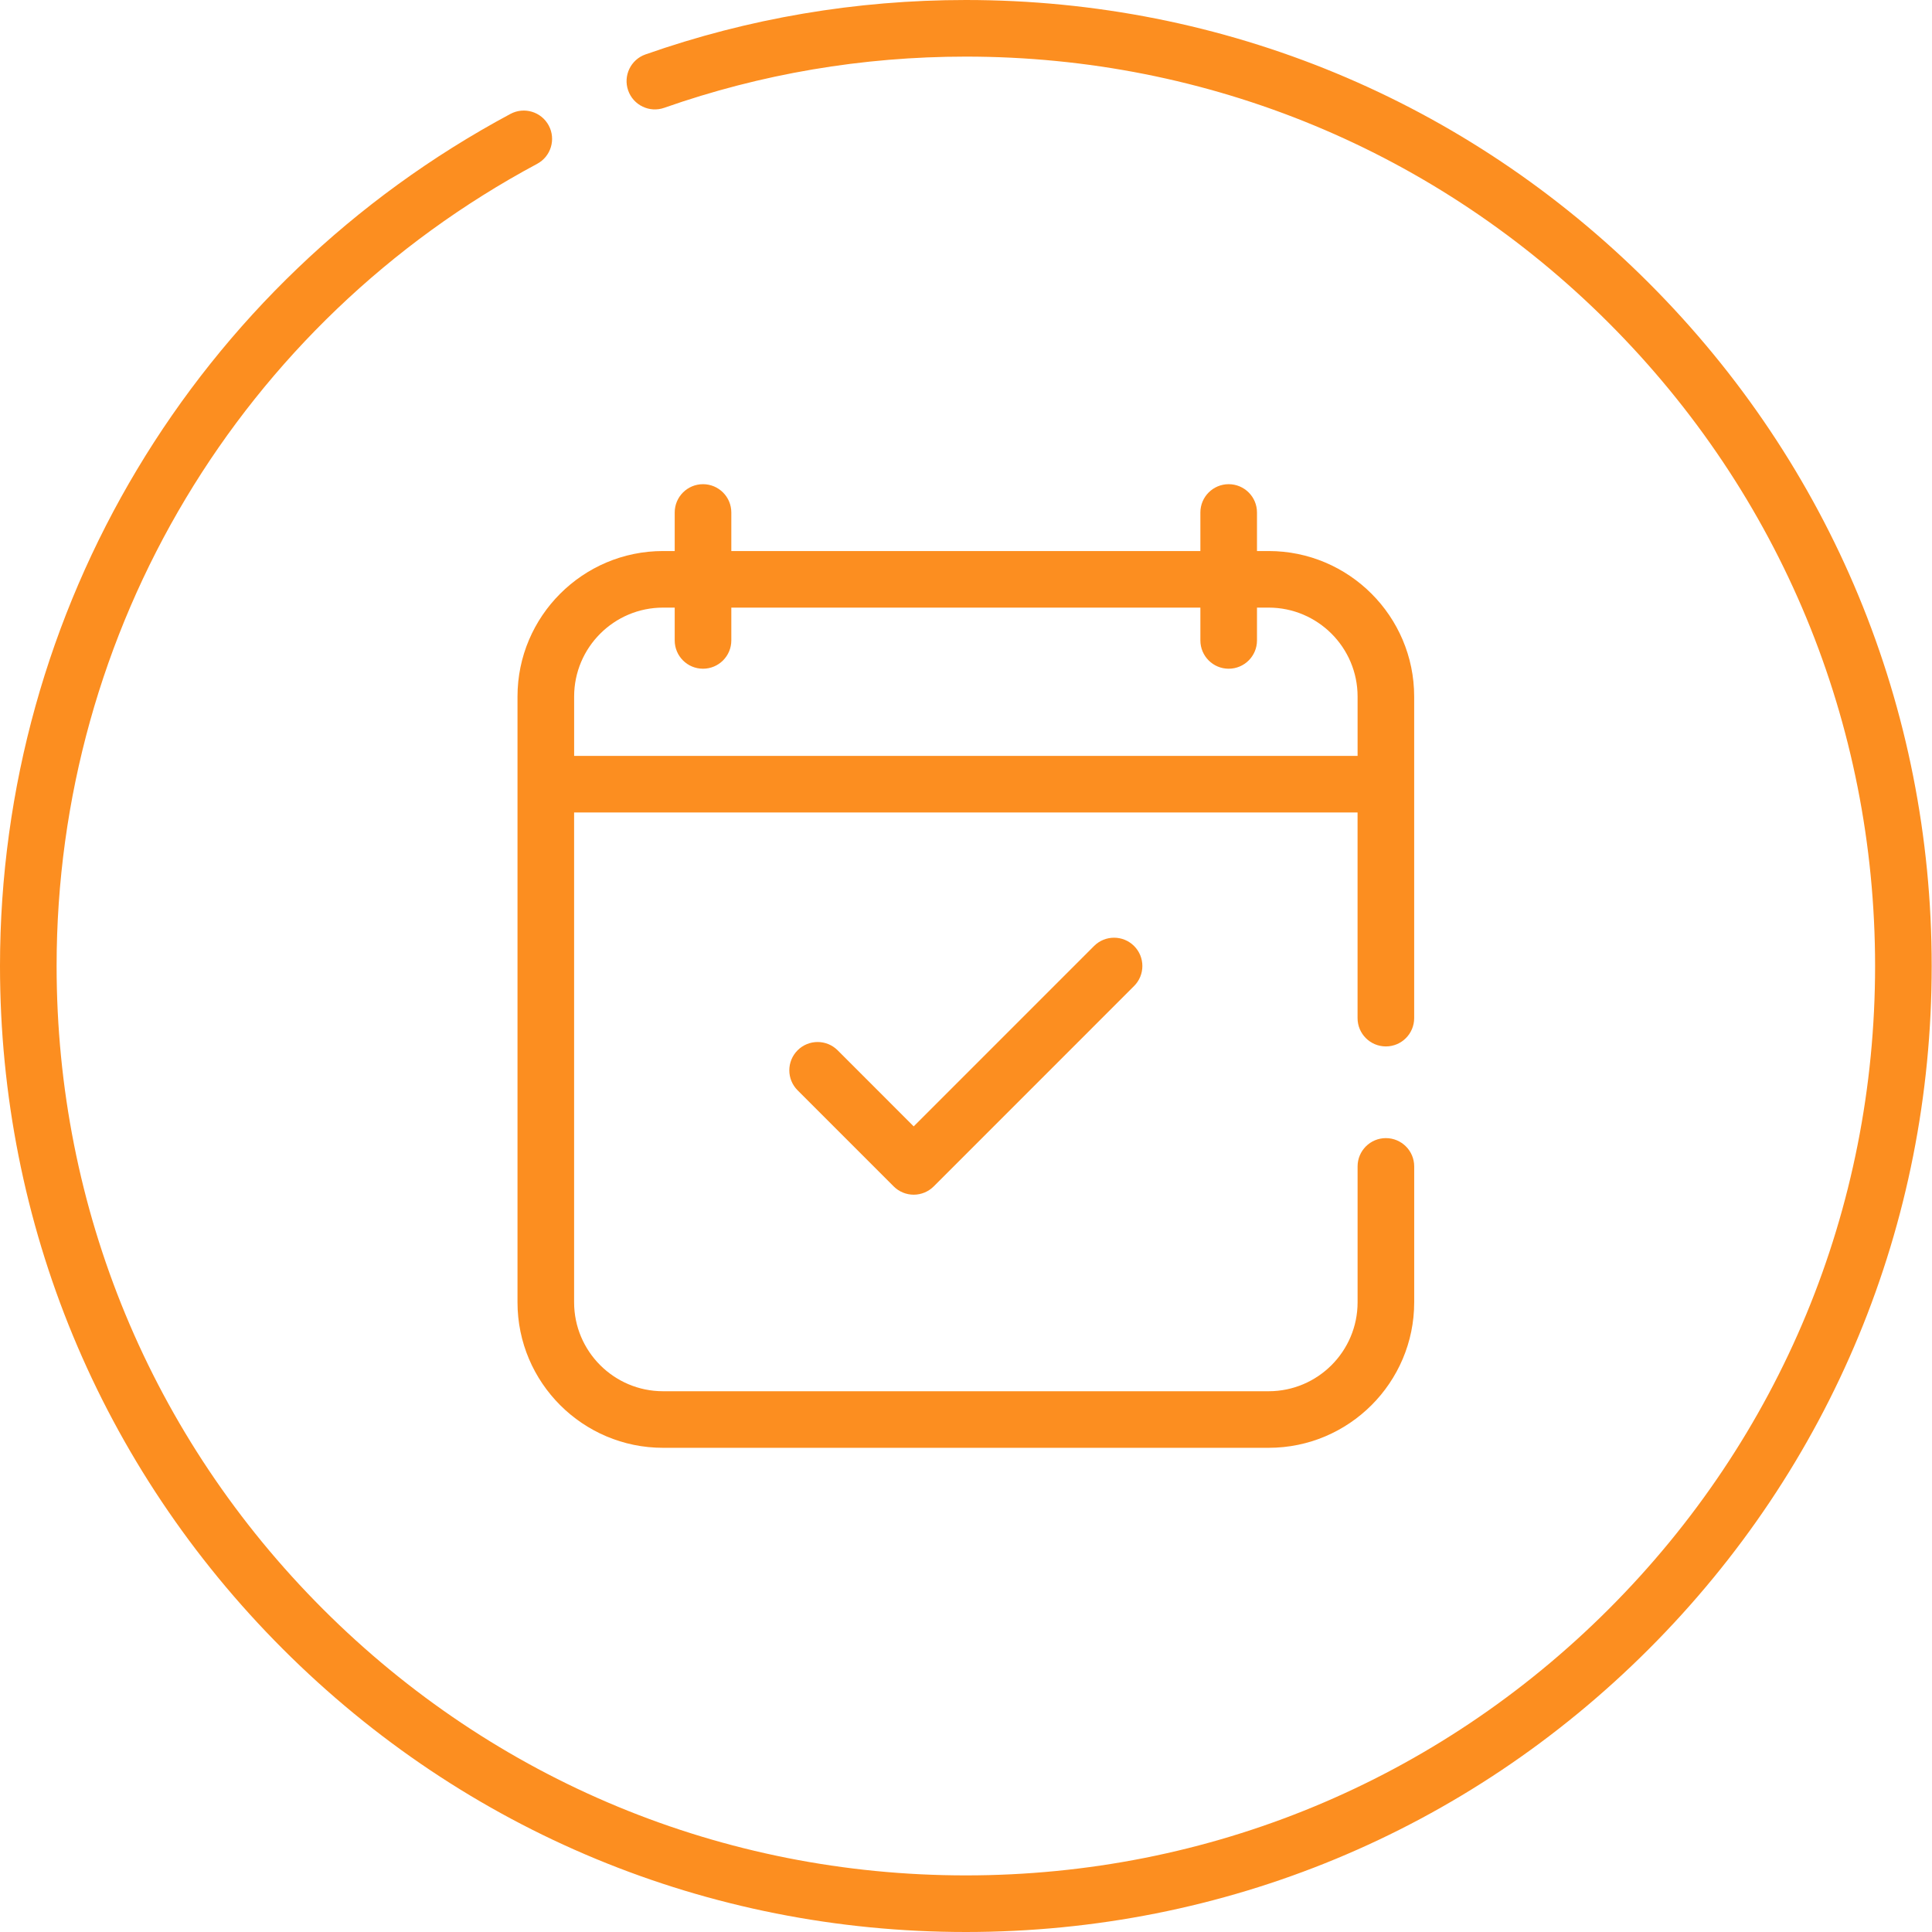 <svg width="70" height="70" viewBox="0 0 70 70" fill="none" xmlns="http://www.w3.org/2000/svg">
<path d="M59.739 10.251C53.13 3.641 44.342 0 34.995 0C31.014 0 27.109 0.663 23.387 1.972C22.853 2.159 22.572 2.745 22.76 3.279C22.948 3.813 23.533 4.094 24.067 3.906C27.57 2.675 31.246 2.051 34.995 2.051C43.794 2.051 52.067 5.478 58.289 11.701C64.511 17.925 67.938 26.199 67.938 35C67.938 43.801 64.511 52.075 58.289 58.299C52.067 64.522 43.794 67.949 34.995 67.949C26.195 67.949 17.922 64.522 11.7 58.299C5.477 52.075 2.051 43.801 2.051 35C2.051 22.826 8.722 11.689 19.462 5.936C19.962 5.668 20.149 5.046 19.882 4.548C19.614 4.048 18.993 3.86 18.493 4.128C7.086 10.239 0 22.068 0 35C0 44.349 3.64 53.138 10.25 59.749C16.859 66.359 25.647 70 34.995 70C44.342 70 53.13 66.359 59.739 59.749C66.349 53.138 69.989 44.349 69.989 35C69.989 25.651 66.349 16.862 59.739 10.251Z" fill="#FC8E20"/>
<path d="M25.471 17.543C24.905 17.543 24.446 18.002 24.446 18.568V19.965H24.023C21.116 19.965 18.75 22.33 18.75 25.237V47.185C18.75 50.093 21.116 52.457 24.023 52.457H45.966C48.873 52.457 51.239 50.093 51.239 47.185V42.261C51.239 41.695 50.779 41.236 50.213 41.236C49.647 41.236 49.188 41.695 49.188 42.261V47.185C49.188 48.961 47.743 50.407 45.966 50.407H24.023C22.246 50.407 20.801 48.961 20.801 47.185V29.438H49.187V36.888C49.187 37.455 49.647 37.914 50.213 37.914C50.779 37.914 51.238 37.455 51.238 36.888V25.237C51.238 22.33 48.873 19.965 45.966 19.965H45.543V18.568C45.543 18.002 45.084 17.543 44.517 17.543C43.951 17.543 43.492 18.002 43.492 18.568V19.965H26.497V18.568C26.497 18.002 26.038 17.543 25.471 17.543ZM43.492 22.015V23.204C43.492 23.77 43.951 24.229 44.517 24.229C45.084 24.229 45.543 23.77 45.543 23.204V22.015H45.966C47.743 22.015 49.188 23.461 49.188 25.237V27.387H20.802V25.237C20.802 23.461 22.246 22.015 24.023 22.015H24.446V23.204C24.446 23.77 24.905 24.229 25.471 24.229C26.038 24.229 26.497 23.77 26.497 23.204V22.015H43.492Z" fill="#FC8E20"/>
<path d="M39.64 34.275L33.105 40.811L30.349 38.054C29.948 37.654 29.299 37.654 28.899 38.054C28.498 38.455 28.498 39.104 28.899 39.504L32.38 42.986C32.572 43.178 32.833 43.286 33.105 43.286C33.377 43.286 33.638 43.178 33.83 42.986L41.09 35.725C41.491 35.324 41.49 34.675 41.09 34.275C40.689 33.875 40.04 33.875 39.64 34.275Z" fill="#FC8E20"/>
</svg>

